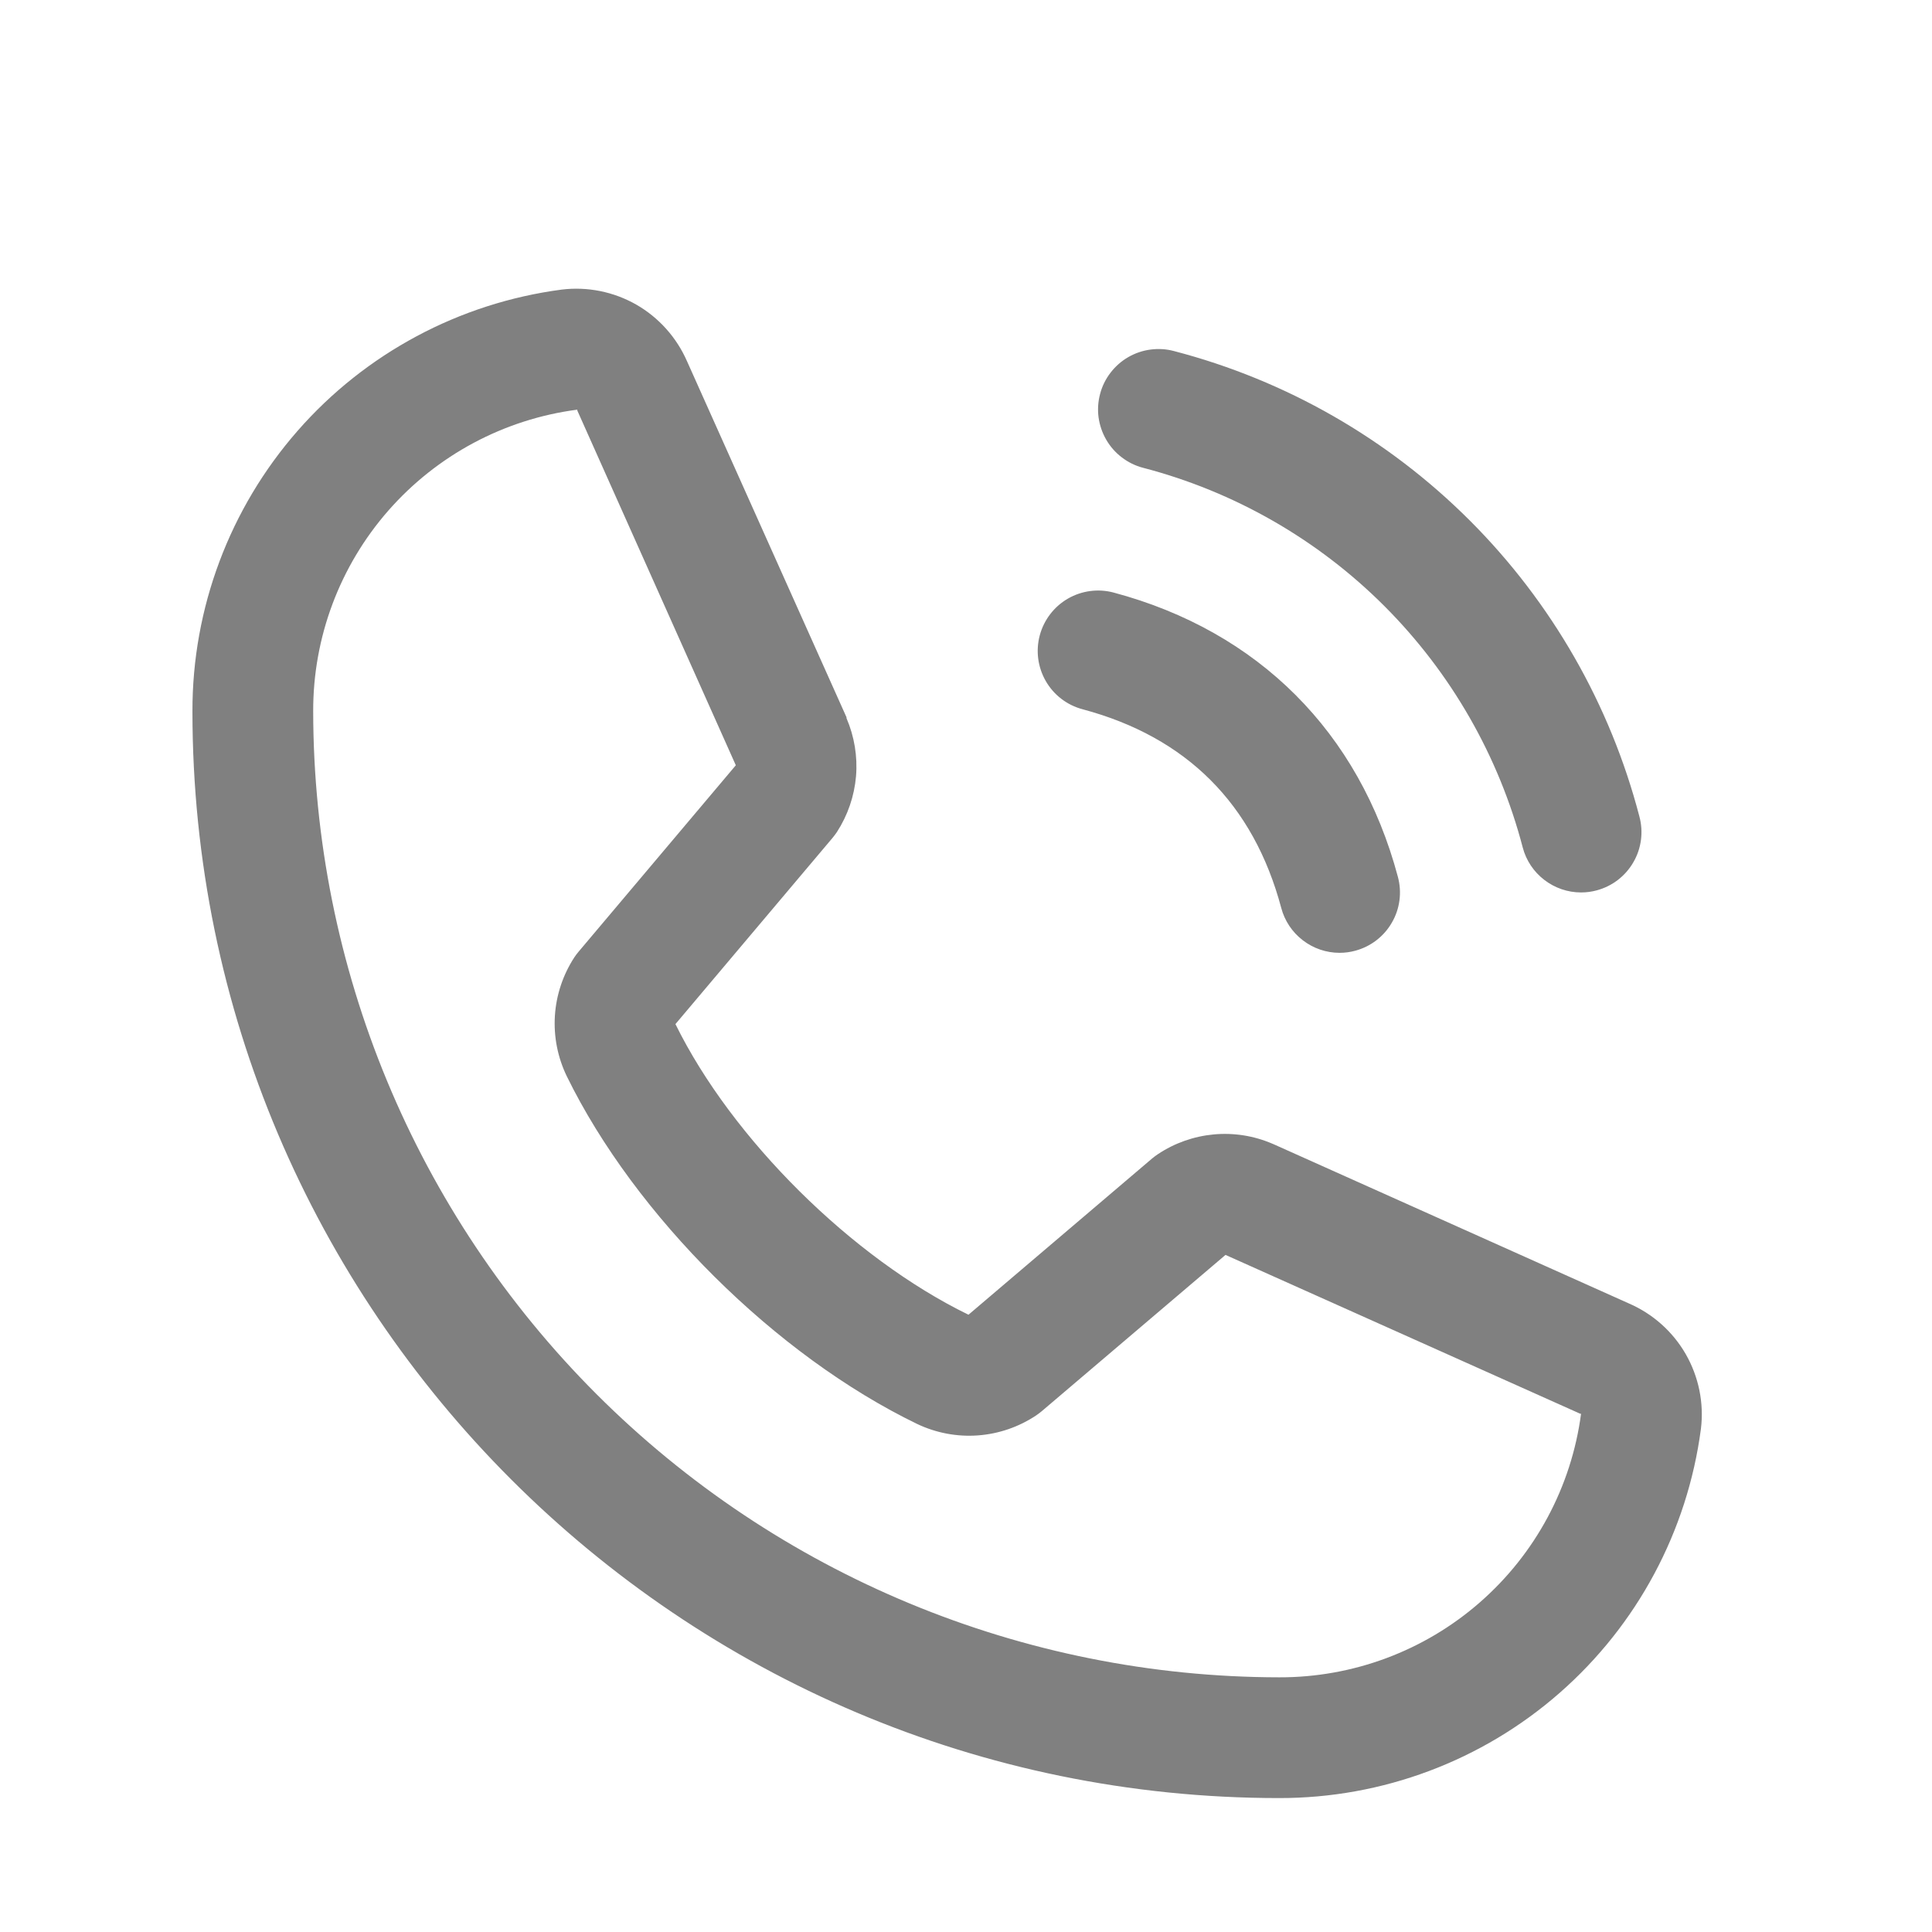 <svg width="28" height="28" viewBox="0 0 28 28" fill="none" xmlns="http://www.w3.org/2000/svg">
<path d="M15.944 5.707C15.973 5.596 16.025 5.492 16.095 5.401C16.165 5.31 16.252 5.233 16.351 5.176C16.451 5.118 16.561 5.081 16.675 5.066C16.789 5.051 16.904 5.058 17.015 5.088C18.638 5.511 20.117 6.359 21.303 7.545C22.488 8.73 23.336 10.21 23.759 11.832C23.789 11.943 23.797 12.059 23.782 12.173C23.767 12.287 23.73 12.397 23.672 12.496C23.615 12.596 23.538 12.683 23.447 12.753C23.356 12.823 23.252 12.874 23.14 12.904C23.067 12.924 22.991 12.934 22.914 12.934C22.721 12.934 22.534 12.87 22.381 12.752C22.228 12.635 22.118 12.47 22.069 12.284C21.723 10.96 21.031 9.752 20.064 8.784C19.096 7.816 17.888 7.124 16.564 6.779C16.453 6.75 16.348 6.698 16.257 6.628C16.166 6.559 16.089 6.471 16.032 6.372C15.974 6.272 15.937 6.162 15.921 6.048C15.906 5.934 15.914 5.818 15.944 5.707ZM15.689 10.279C17.197 10.682 18.166 11.651 18.569 13.159C18.618 13.345 18.728 13.51 18.881 13.627C19.034 13.745 19.221 13.809 19.414 13.809C19.491 13.809 19.567 13.799 19.64 13.779C19.752 13.749 19.856 13.698 19.947 13.628C20.038 13.558 20.115 13.471 20.172 13.371C20.23 13.272 20.267 13.162 20.282 13.048C20.297 12.934 20.289 12.818 20.259 12.707C19.7 10.612 18.236 9.148 16.14 8.588C15.916 8.528 15.677 8.56 15.476 8.676C15.276 8.792 15.129 8.984 15.069 9.208C15.009 9.432 15.041 9.671 15.157 9.872C15.273 10.073 15.464 10.219 15.689 10.279ZM24.651 20.708C24.456 22.19 23.728 23.55 22.603 24.535C21.479 25.52 20.034 26.061 18.539 26.059C9.855 26.059 2.789 18.993 2.789 10.309C2.786 8.814 3.328 7.369 4.313 6.244C5.297 5.12 6.658 4.392 8.14 4.197C8.514 4.151 8.894 4.228 9.222 4.415C9.549 4.603 9.807 4.892 9.958 5.238L12.268 10.395V10.408C12.382 10.673 12.43 10.963 12.406 11.251C12.381 11.539 12.286 11.816 12.129 12.059C12.109 12.088 12.088 12.116 12.066 12.143L9.789 14.842C10.608 16.507 12.35 18.233 14.036 19.054L16.698 16.789C16.724 16.767 16.752 16.747 16.78 16.728C17.022 16.566 17.301 16.468 17.59 16.441C17.88 16.414 18.172 16.46 18.439 16.575L18.454 16.581L23.606 18.89C23.953 19.04 24.243 19.298 24.431 19.625C24.619 19.953 24.697 20.333 24.651 20.708ZM22.914 20.489H22.902L17.761 18.187L15.098 20.452C15.072 20.474 15.045 20.494 15.017 20.513C14.765 20.681 14.474 20.781 14.172 20.803C13.87 20.825 13.568 20.768 13.294 20.638C11.246 19.648 9.204 17.621 8.213 15.595C8.082 15.323 8.023 15.023 8.042 14.722C8.061 14.421 8.158 14.13 8.322 13.877C8.341 13.848 8.362 13.82 8.385 13.793L10.664 11.091L8.367 5.95C8.367 5.946 8.367 5.941 8.367 5.937C7.307 6.075 6.333 6.596 5.628 7.4C4.923 8.205 4.536 9.239 4.539 10.309C4.543 14.02 6.019 17.579 8.644 20.204C11.269 22.828 14.827 24.305 18.539 24.309C19.608 24.312 20.642 23.927 21.447 23.223C22.252 22.52 22.774 21.548 22.914 20.488V20.489Z" fill="#808080"/>
</svg>

